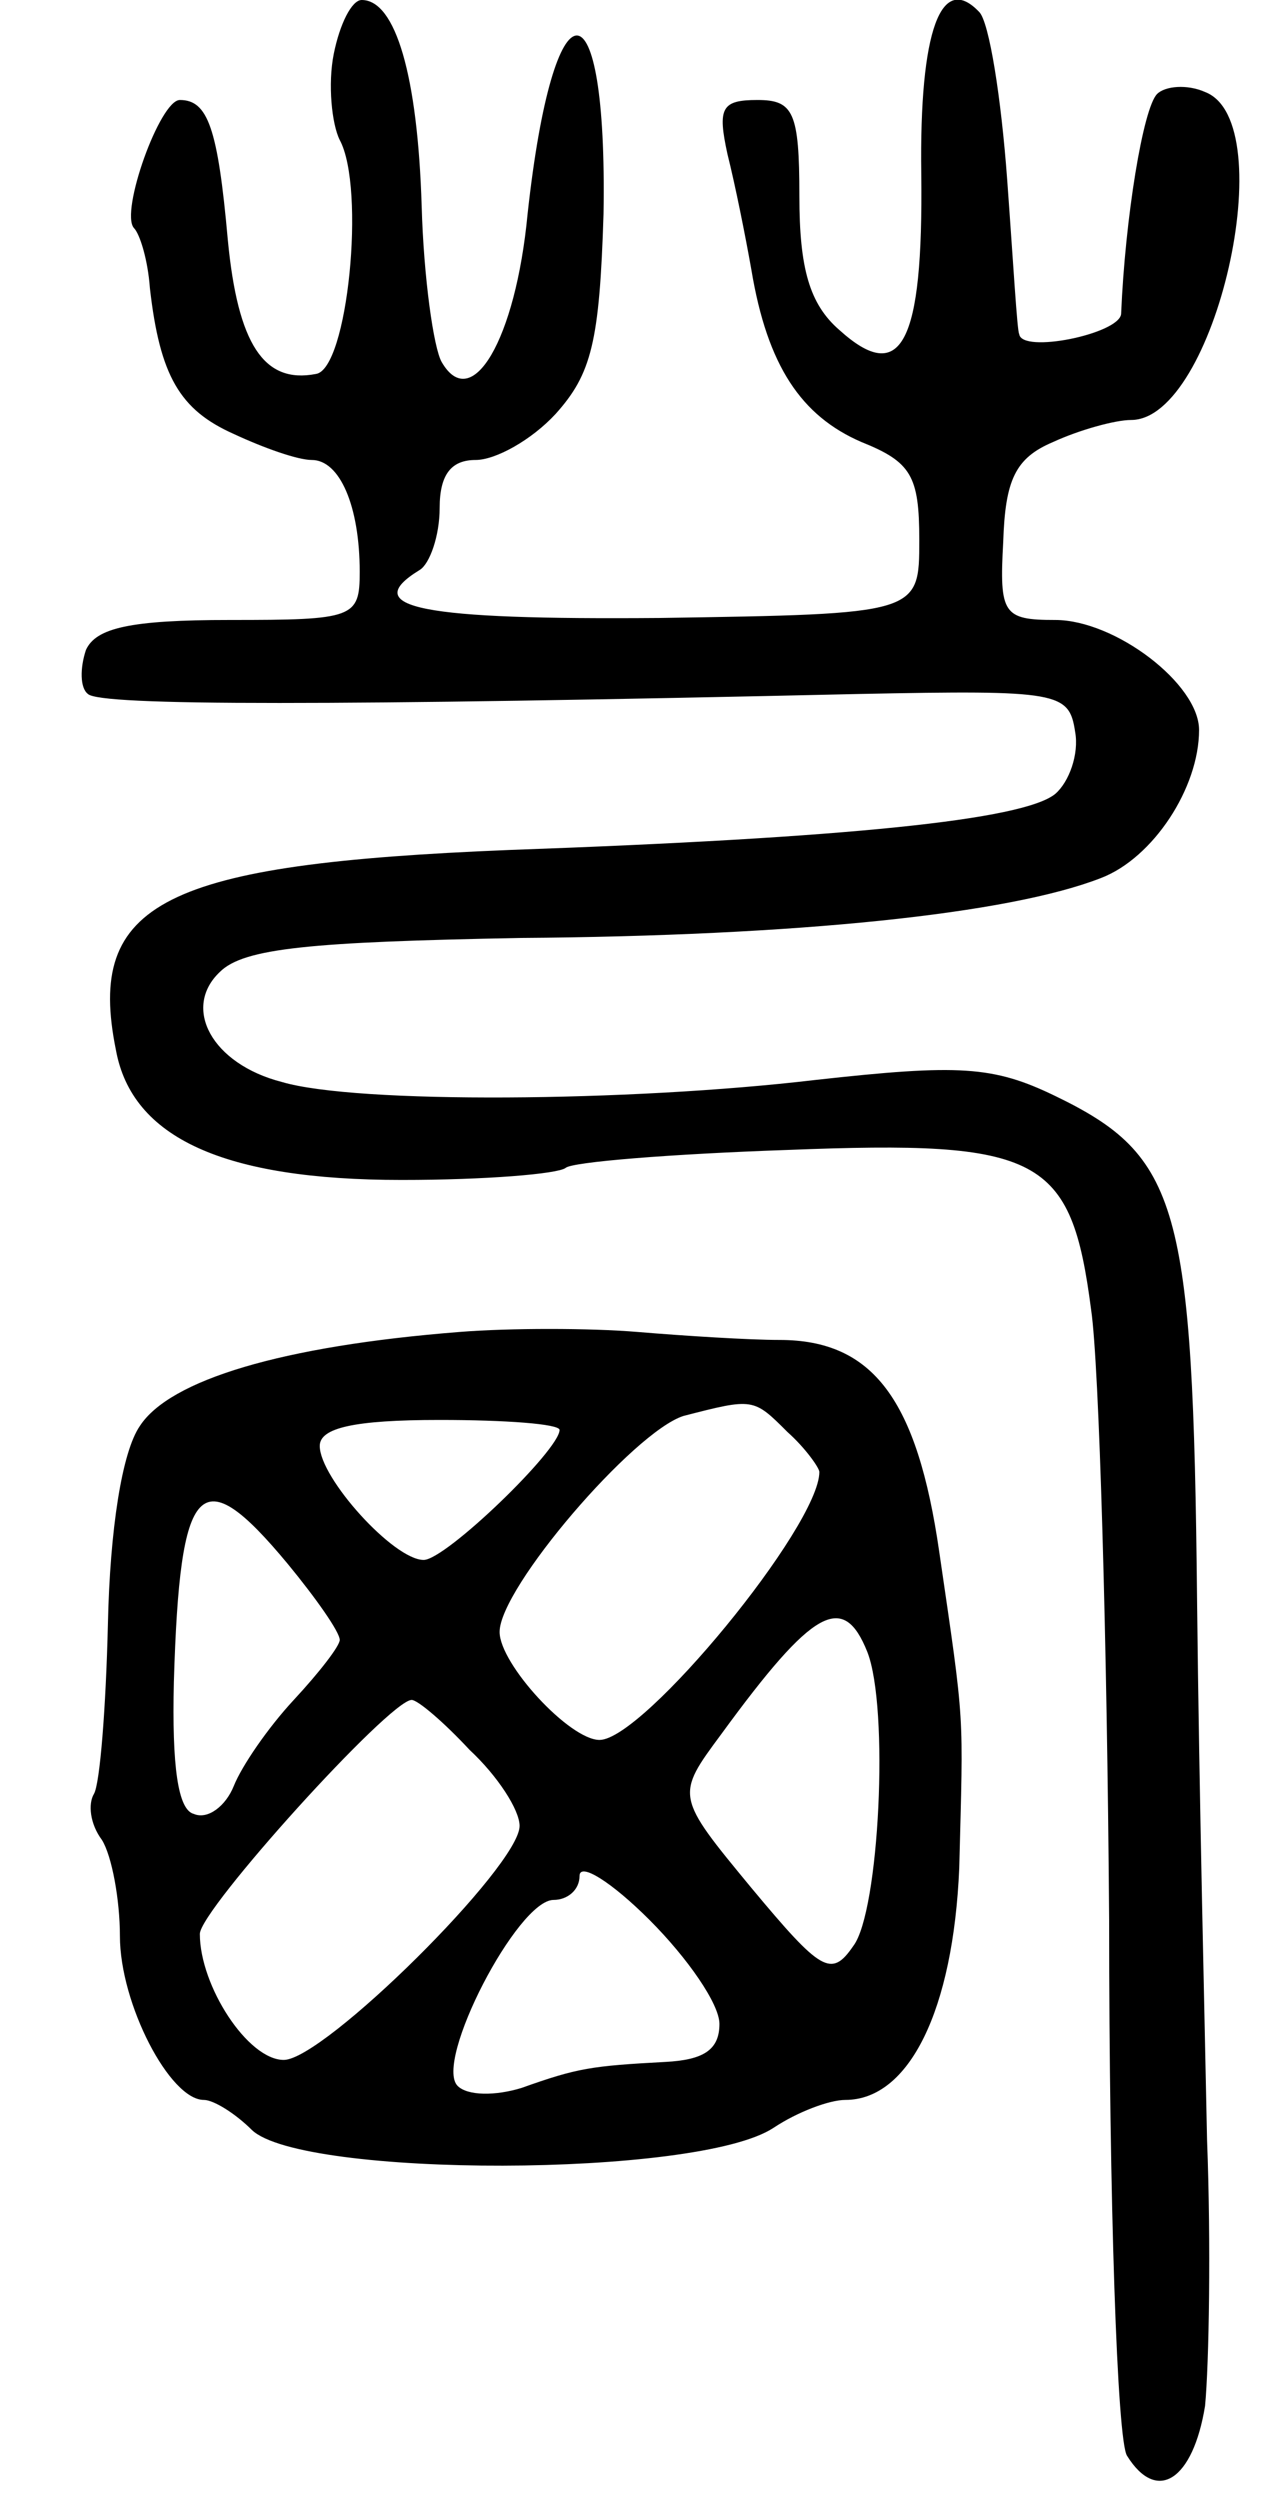 <svg version="1.0" xmlns="http://www.w3.org/2000/svg"
 width="64pt" height="125pt" viewBox="0 0 64 125"
 preserveAspectRatio="xMidYMid meet">
<g transform="translate(0,125) scale(0.1,-0.1)"
fill="#000000" stroke="none">
<path d="M167 1223 c-3 -15 -1 -35 3 -43 13 -24 4 -115 -12 -117 -26 -5 -39
15 -44 67 -5 56 -10 70 -24 70 -10 0 -30 -56 -23 -64 3 -3 7 -16 8 -30 5 -44
15 -61 42 -73 15 -7 32 -13 39 -13 14 0 24 -23 24 -56 0 -23 -3 -24 -65 -24
-50 0 -67 -4 -72 -15 -3 -9 -3 -19 1 -22 6 -6 121 -6 386 0 100 2 105 1 108
-19 2 -11 -3 -25 -10 -31 -16 -13 -104 -22 -273 -28 -173 -7 -212 -26 -197
-100 8 -44 54 -65 143 -65 42 0 78 3 82 6 3 3 53 7 111 9 127 5 142 -3 152
-80 4 -27 8 -165 9 -305 0 -140 4 -261 9 -268 15 -24 33 -12 39 25 2 21 3 81
1 133 -1 52 -4 174 -5 270 -2 198 -9 222 -71 252 -31 15 -48 16 -120 8 -93
-11 -230 -12 -267 -1 -35 9 -50 37 -31 55 12 12 46 15 150 17 139 1 245 12
291 30 26 10 49 45 49 74 0 23 -42 55 -72 55 -26 0 -28 3 -26 39 1 31 6 42 25
50 13 6 31 11 39 11 42 0 76 149 37 164 -9 4 -20 3 -24 -1 -7 -7 -16 -62 -18
-110 -1 -10 -50 -20 -51 -10 -1 1 -3 36 -6 77 -3 41 -9 79 -14 84 -19 20 -30
-9 -29 -81 1 -85 -10 -106 -41 -78 -15 13 -20 31 -20 67 0 42 -3 48 -21 48
-18 0 -20 -4 -15 -27 4 -16 9 -41 12 -58 8 -48 25 -73 55 -86 25 -10 29 -17
29 -49 0 -37 0 -37 -130 -39 -119 -1 -151 5 -120 24 5 3 10 17 10 31 0 17 6
24 18 24 10 0 28 10 40 23 18 20 22 36 24 100 2 119 -25 119 -38 0 -6 -63 -28
-100 -43 -74 -4 7 -9 42 -10 78 -2 65 -13 103 -30 103 -5 0 -11 -12 -14 -27z"/>
<path d="M230 584 c-89 -7 -145 -24 -160 -47 -9 -13 -15 -52 -16 -99 -1 -42
-4 -80 -7 -85 -3 -5 -2 -15 4 -23 5 -8 9 -30 9 -48 0 -34 25 -82 42 -82 5 0
16 -7 24 -15 25 -24 223 -24 261 1 12 8 28 14 36 14 32 0 54 45 57 116 2 80 3
69 -10 158 -11 76 -33 106 -80 106 -15 0 -47 2 -71 4 -24 2 -64 2 -89 0z m164
-50 c9 -8 16 -18 16 -20 0 -27 -88 -134 -110 -134 -15 0 -50 38 -50 54 0 22
67 100 92 108 35 9 35 9 52 -8z m-114 1 c0 -10 -57 -65 -68 -65 -15 0 -52 41
-52 57 0 9 17 13 60 13 33 0 60 -2 60 -5z m-136 -67 c14 -17 26 -34 26 -38 0
-3 -10 -16 -23 -30 -13 -14 -26 -33 -30 -43 -4 -10 -13 -17 -20 -14 -8 2 -11
24 -10 66 3 101 13 112 57 59z m290 -44 c11 -28 6 -130 -7 -147 -11 -16 -16
-13 -51 29 -38 46 -38 46 -15 77 46 63 61 71 73 41z m-199 -49 c14 -13 25 -30
25 -38 0 -20 -98 -117 -118 -117 -18 0 -42 37 -42 63 0 12 95 117 106 117 3 0
16 -11 29 -25z m125 -137 c0 -13 -8 -18 -27 -19 -37 -2 -44 -3 -72 -13 -13 -4
-27 -4 -32 1 -12 12 30 93 48 93 7 0 13 5 13 12 0 7 16 -3 35 -22 19 -19 35
-42 35 -52z"/>
</g>
</svg>
